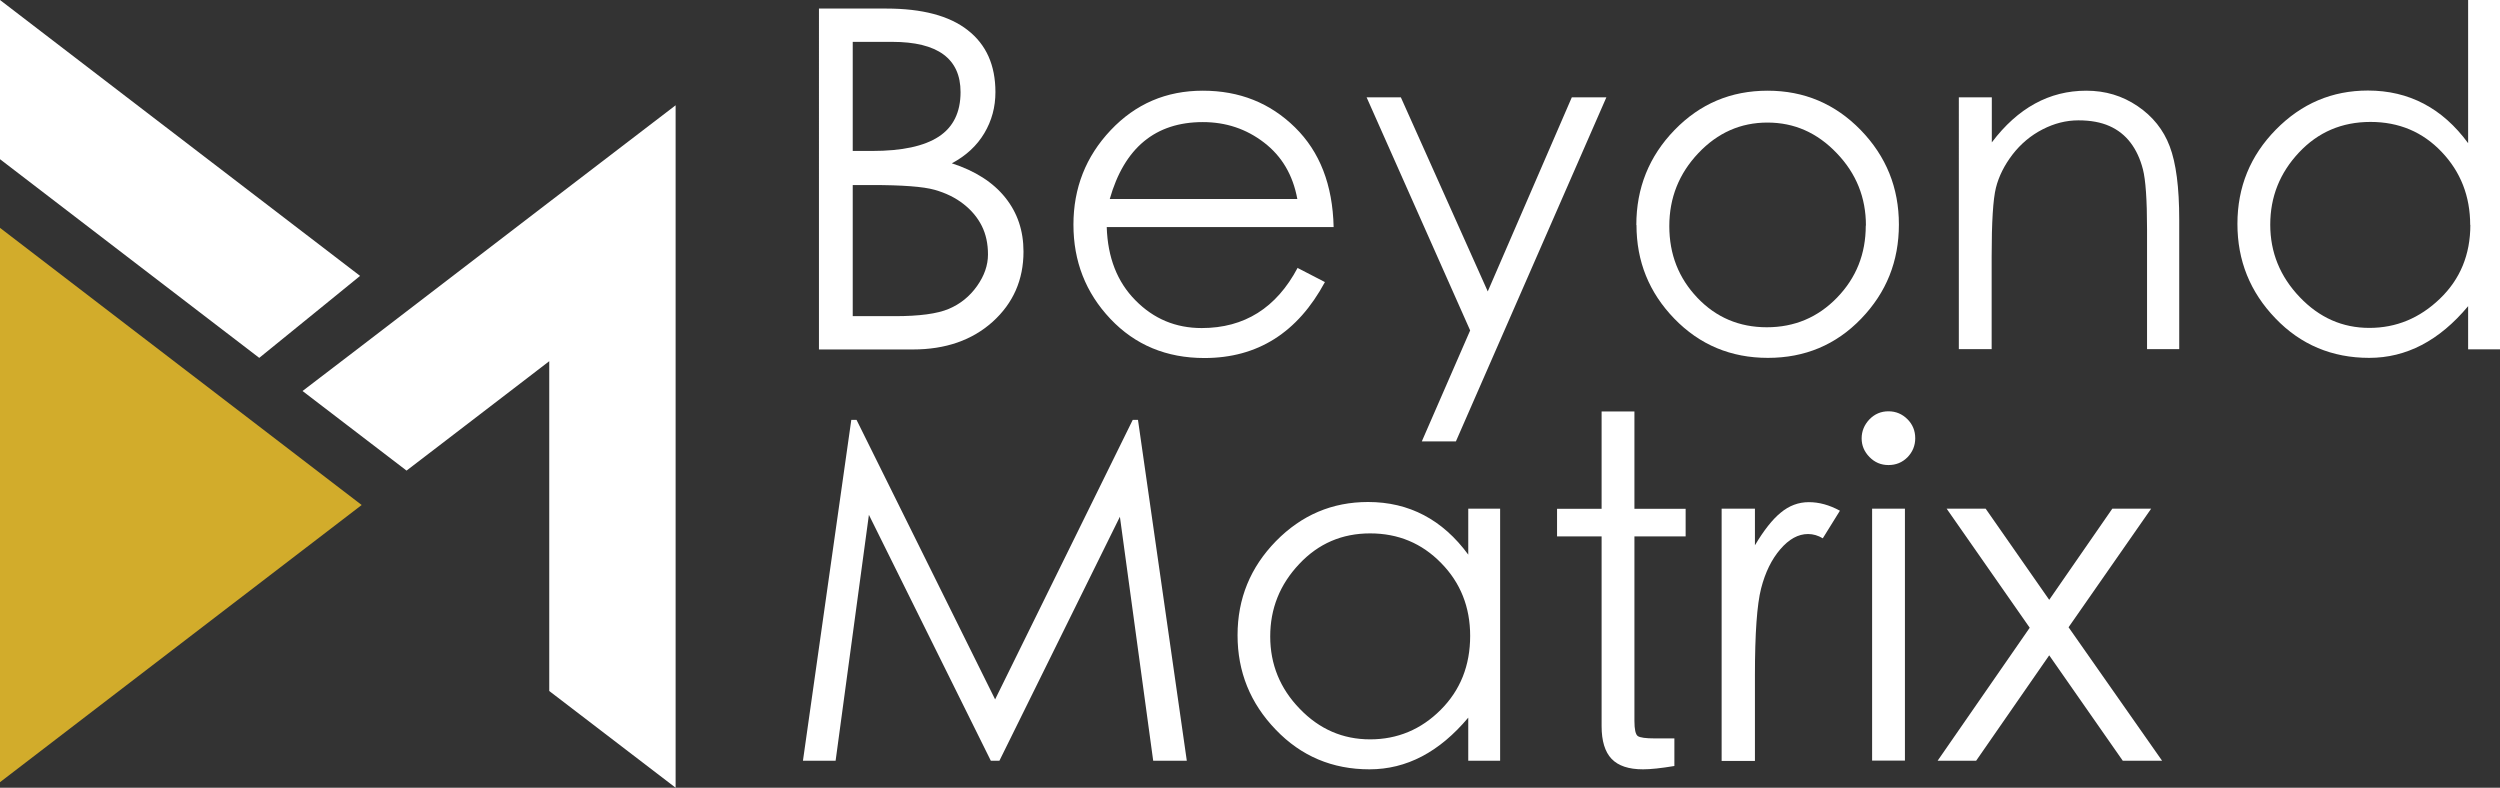 <?xml version="1.0" encoding="UTF-8"?>
<svg id="Layer_2" data-name="Layer 2" xmlns="http://www.w3.org/2000/svg" viewBox="0 0 157.67 49.68">
  <rect x="0" y="0" width="157.67" height="49.68" fill="#333333" stroke="none"/>
  <defs>
    <style>
      .cls-1 {
        fill: #d2ac2b;
      }

      .cls-2 {
        fill: #fff;
      }
    </style>
  </defs>
  <g id="Layer_1-2" data-name="Layer 1">
    <path class="cls-2" d="M51.65.54h4.25c2.25,0,3.97.45,5.13,1.36,1.17.91,1.75,2.21,1.75,3.91,0,.94-.23,1.8-.7,2.59-.47.79-1.15,1.42-2.05,1.9,1.48.48,2.6,1.2,3.37,2.16.77.96,1.15,2.09,1.15,3.41,0,1.78-.65,3.25-1.94,4.42-1.3,1.17-2.98,1.75-5.03,1.75h-5.93V.54ZM53.78,2.64v6.88h1.23c1.88,0,3.27-.3,4.19-.9.92-.6,1.38-1.54,1.38-2.81,0-2.11-1.44-3.17-4.31-3.17h-2.48ZM53.78,11.68v8.26h2.66c1.54,0,2.67-.15,3.4-.46.73-.31,1.32-.79,1.78-1.44.46-.65.69-1.31.69-1.99s-.13-1.28-.39-1.8c-.26-.52-.64-.98-1.15-1.38-.51-.4-1.12-.7-1.83-.9-.71-.2-2.03-.3-3.96-.3h-1.2Z"/>
    <path class="cls-2" d="M81.82,16.89l1.74.9c-1.72,3.19-4.25,4.79-7.6,4.79-2.39,0-4.37-.82-5.93-2.47-1.56-1.65-2.33-3.63-2.33-5.94s.78-4.3,2.35-5.96c1.57-1.66,3.5-2.49,5.81-2.49s4.24.77,5.81,2.31c1.57,1.54,2.38,3.63,2.44,6.29h-14.31c.06,1.92.66,3.46,1.81,4.62,1.15,1.17,2.54,1.75,4.18,1.75,2.69,0,4.71-1.27,6.05-3.8M81.82,12.55c-.28-1.52-.98-2.7-2.1-3.56-1.12-.86-2.4-1.29-3.86-1.29-2.99,0-4.95,1.62-5.87,4.85h11.82Z"/>
    <polygon class="cls-2" points="86.19 6.14 88.35 6.14 93.83 18.38 99.13 6.14 101.31 6.14 91.82 27.84 89.67 27.84 92.72 20.84 86.19 6.14"/>
    <path class="cls-2" d="M103.2,14.19c0-2.33.8-4.33,2.41-5.99,1.61-1.66,3.56-2.48,5.87-2.48s4.26.83,5.87,2.48c1.61,1.66,2.41,3.64,2.41,5.96s-.79,4.29-2.38,5.94c-1.59,1.65-3.55,2.47-5.88,2.47s-4.3-.82-5.9-2.47c-1.6-1.65-2.39-3.62-2.39-5.91M117.68,14.22c0-1.76-.61-3.28-1.84-4.56-1.23-1.29-2.68-1.93-4.37-1.93s-3.14.64-4.36,1.93c-1.22,1.29-1.83,2.82-1.83,4.6s.59,3.28,1.77,4.52,2.64,1.86,4.38,1.86,3.22-.62,4.43-1.87c1.21-1.25,1.81-2.76,1.81-4.54"/>
    <path class="cls-2" d="M123.55,6.14h2.07v2.84c1.64-2.17,3.62-3.26,5.96-3.26,1.2,0,2.27.32,3.23.97.96.65,1.64,1.5,2.03,2.54.4,1.05.6,2.59.6,4.62v8.17h-2.03v-7.57c0-1.86-.09-3.11-.26-3.77-.17-.66-.43-1.22-.78-1.68-.35-.46-.79-.81-1.33-1.05s-1.19-.36-1.96-.36-1.52.19-2.26.57c-.74.38-1.37.91-1.89,1.58-.52.68-.87,1.38-1.05,2.1-.18.72-.27,2.17-.27,4.34v5.84h-2.07V6.14Z"/>
    <path class="cls-2" d="M157.67,0v22.03h-2.01v-2.72c-1.82,2.18-3.9,3.26-6.24,3.26s-4.32-.83-5.91-2.49c-1.6-1.66-2.4-3.64-2.4-5.96s.81-4.3,2.42-5.94c1.62-1.65,3.55-2.47,5.81-2.47,2.59,0,4.7,1.11,6.32,3.32V0h2.01ZM155.79,14.19c0-1.81-.6-3.35-1.8-4.61-1.2-1.26-2.69-1.89-4.49-1.89s-3.3.64-4.51,1.93c-1.21,1.29-1.81,2.8-1.81,4.55s.62,3.27,1.86,4.57c1.24,1.3,2.7,1.94,4.39,1.94s3.17-.61,4.45-1.84c1.28-1.23,1.92-2.78,1.92-4.66"/>
    <polygon class="cls-2" points="50.64 47.98 53.69 26.48 54.02 26.48 62.76 44.11 71.44 26.48 71.77 26.48 74.85 47.98 72.73 47.98 70.63 32.59 63.03 47.98 62.49 47.98 54.8 32.47 52.7 47.98 50.64 47.98"/>
    <path class="cls-2" d="M94.61,32.08v15.9h-2.01v-2.72c-1.82,2.17-3.89,3.26-6.23,3.26s-4.31-.83-5.91-2.5c-1.61-1.67-2.41-3.65-2.41-5.96s.81-4.28,2.42-5.93c1.62-1.65,3.55-2.47,5.81-2.47,2.59,0,4.7,1.11,6.32,3.32v-2.9h2.01ZM92.72,40.1c0-1.81-.61-3.35-1.83-4.59-1.22-1.25-2.71-1.87-4.48-1.87s-3.26.64-4.47,1.93c-1.22,1.29-1.83,2.81-1.83,4.57s.62,3.28,1.86,4.56c1.24,1.29,2.72,1.93,4.44,1.93s3.21-.62,4.45-1.86c1.24-1.24,1.86-2.79,1.86-4.67"/>
    <path class="cls-2" d="M103.08,45.46c0,.54.07.86.21.96.14.1.5.15,1.08.15h1.23v1.74c-.84.14-1.5.21-1.98.21-.9,0-1.56-.22-1.98-.66-.42-.44-.63-1.13-.63-2.06v-11.97h-2.81v-1.74h2.81v-6.14h2.07v6.14h3.23v1.74h-3.23v11.64Z"/>
    <path class="cls-2" d="M108.58,32.08h2.1v2.31c.56-.94,1.1-1.63,1.63-2.06.53-.44,1.12-.66,1.77-.66s1.3.18,1.96.54l-1.08,1.74c-.3-.18-.61-.27-.93-.27-.62,0-1.2.32-1.75.96-.55.64-.95,1.46-1.21,2.47-.26,1.01-.39,2.84-.39,5.49v5.39h-2.1v-15.89Z"/>
    <path class="cls-2" d="M117.41,27.65c0-.46.17-.86.49-1.2.33-.34.73-.51,1.2-.51s.87.17,1.2.5c.33.33.49.73.49,1.2s-.17.87-.49,1.2c-.33.33-.73.49-1.2.49s-.87-.17-1.2-.51c-.33-.34-.49-.73-.49-1.17M118.07,32.08h2.07v15.89h-2.07v-15.89Z"/>
    <polygon class="cls-2" points="129.24 41.33 124.63 47.98 122.2 47.98 128.01 39.59 122.77 32.08 125.23 32.08 129.24 37.83 133.22 32.08 135.67 32.08 130.46 39.56 136.36 47.98 133.88 47.98 129.24 41.33"/>
    <polygon class="cls-2" points="7.97 6.11 0 0 0 4.33 0 10.04 7.97 16.15 16.35 22.57 19.97 19.63 22.71 17.4 7.97 6.11"/>
    <polygon class="cls-1" points="16.26 26.83 7.97 20.48 0 14.37 0 39.29 0 49.33 7.97 43.22 22.81 31.85 16.26 26.83"/>
    <polygon class="cls-2" points="34.64 12.74 25.64 19.64 22.81 21.81 19.08 24.66 25.64 29.68 29.36 26.83 32.19 24.66 34.64 22.78 34.64 26.54 34.64 30.87 34.64 43.58 42.61 49.68 42.61 36.98 42.61 32.65 42.61 16.68 42.61 6.64 34.64 12.74"/>
  </g>
</svg>